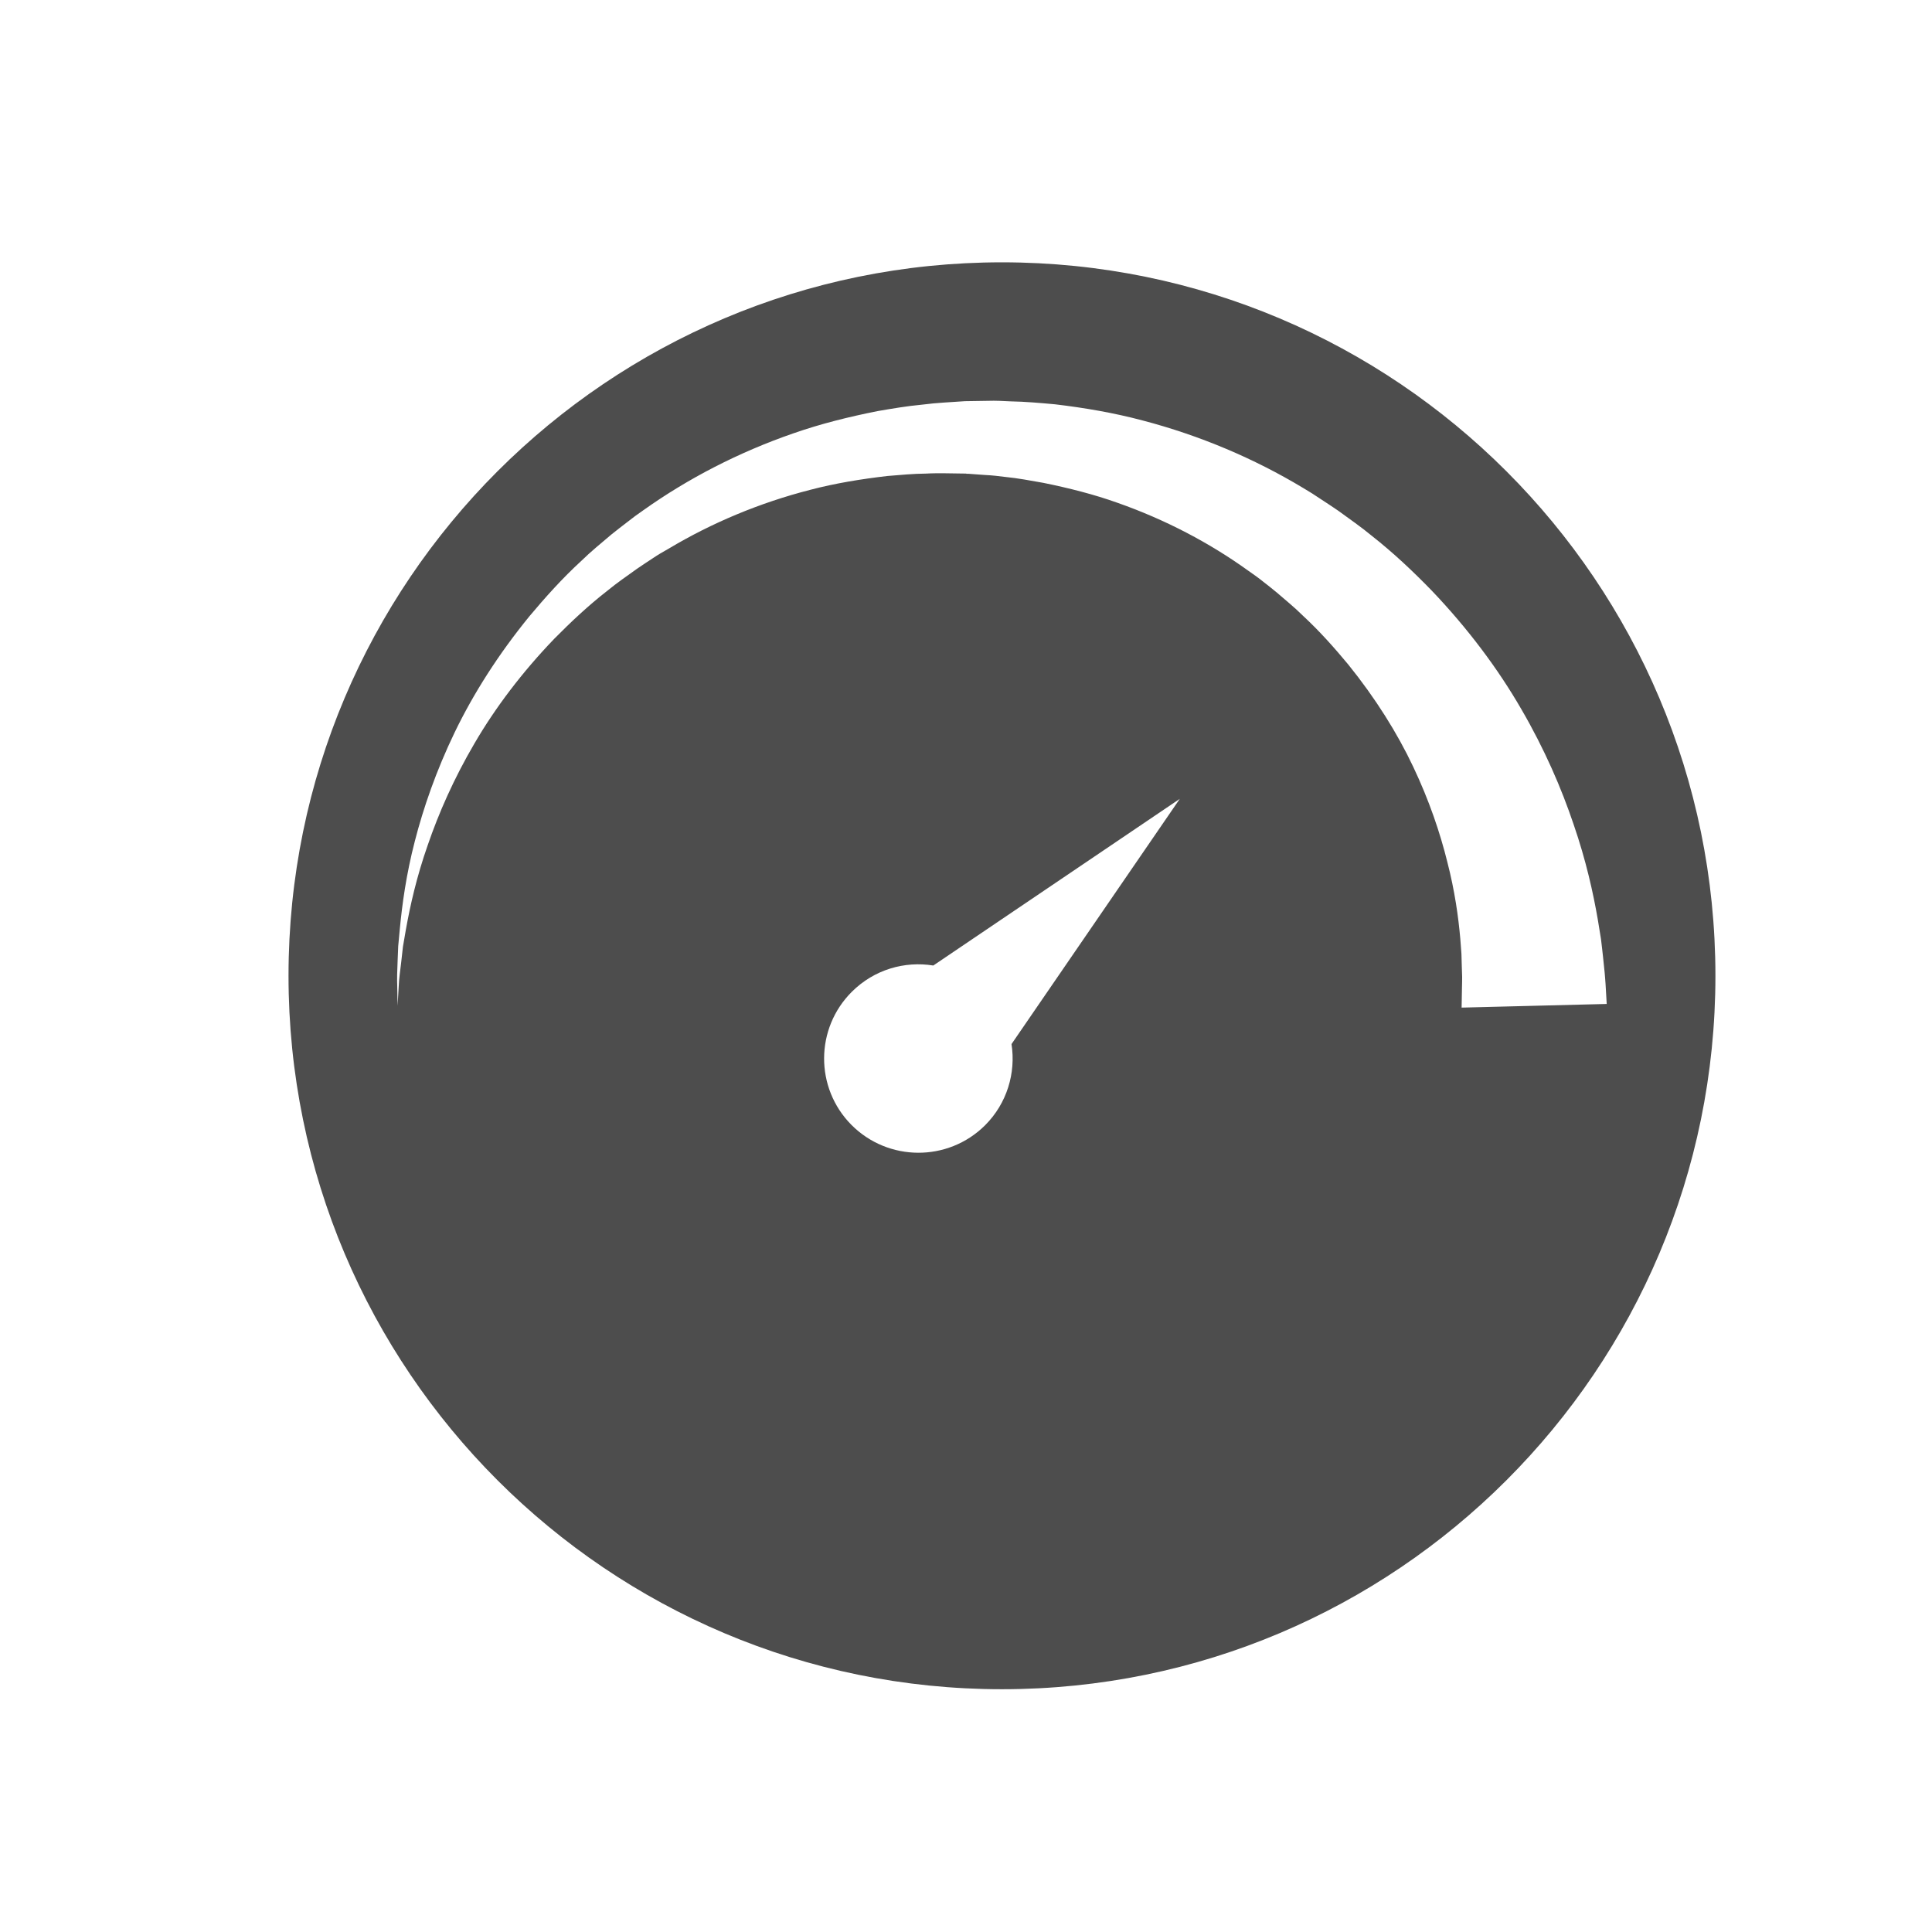 <svg xmlns="http://www.w3.org/2000/svg" xmlns:svg="http://www.w3.org/2000/svg" id="svg3869" width="22" height="22" version="1.1"><g id="layer1" transform="translate(-326,-534.362)"><g id="g4149"><g id="layer1-0" transform="translate(-52.857,-5.714)"><g id="g3" transform="matrix(0.027,0,0,0.027,363.482,543.92)"><g id="g5"><path id="path4157" fill="#4d4d4d" fill-opacity="1" d="M 11 3 C 6.582 3 3 6.582 3 11 C 3 15.418 6.582 19 11 19 C 15.418 19 19 15.418 19 11 C 19 6.582 15.418 3 11 3 z M 10.846 4.553 C 10.929 4.55 11.013 4.555 11.096 4.559 C 11.263 4.562 11.428 4.577 11.594 4.592 C 11.925 4.631 12.256 4.688 12.576 4.773 C 13.218 4.941 13.829 5.2 14.375 5.529 C 14.444 5.569 14.511 5.612 14.576 5.656 C 14.642 5.7 14.709 5.742 14.773 5.787 C 14.9 5.88 15.028 5.968 15.146 6.066 C 15.389 6.257 15.61 6.466 15.816 6.678 C 16.224 7.105 16.562 7.558 16.822 8.008 C 17.084 8.458 17.274 8.899 17.41 9.303 C 17.549 9.706 17.63 10.072 17.682 10.375 C 17.694 10.451 17.706 10.522 17.717 10.59 C 17.726 10.66 17.733 10.729 17.74 10.791 C 17.747 10.854 17.752 10.912 17.758 10.965 C 17.763 11.017 17.765 11.054 17.768 11.092 C 17.777 11.238 17.781 11.316 17.781 11.316 L 16.154 11.357 C 16.154 11.357 16.156 11.28 16.158 11.133 C 16.158 11.098 16.161 11.051 16.16 11.014 C 16.159 10.977 16.158 10.936 16.156 10.893 C 16.155 10.849 16.154 10.802 16.152 10.752 C 16.148 10.699 16.144 10.642 16.139 10.582 C 16.118 10.343 16.078 10.051 15.994 9.725 C 15.913 9.398 15.791 9.035 15.611 8.656 C 15.432 8.277 15.188 7.888 14.883 7.51 C 14.728 7.323 14.561 7.135 14.373 6.961 C 14.282 6.87 14.181 6.789 14.082 6.703 C 14.032 6.661 13.98 6.621 13.928 6.58 C 13.876 6.538 13.821 6.499 13.766 6.461 C 13.331 6.147 12.834 5.886 12.297 5.697 C 12.029 5.601 11.749 5.531 11.465 5.473 C 11.322 5.448 11.179 5.42 11.033 5.406 C 10.961 5.397 10.888 5.388 10.814 5.385 L 10.705 5.377 L 10.65 5.373 L 10.623 5.371 L 10.609 5.371 L 10.602 5.371 C 10.604 5.371 10.587 5.37 10.605 5.369 C 10.452 5.368 10.284 5.361 10.148 5.369 C 10.008 5.37 9.862 5.384 9.715 5.396 C 9.423 5.43 9.132 5.477 8.85 5.551 C 8.284 5.696 7.745 5.922 7.262 6.211 C 7.2 6.245 7.14 6.281 7.082 6.32 C 7.024 6.359 6.965 6.396 6.908 6.436 C 6.796 6.517 6.681 6.595 6.576 6.682 C 6.361 6.849 6.166 7.033 5.982 7.219 C 5.62 7.595 5.318 7.995 5.086 8.393 C 4.853 8.79 4.683 9.179 4.561 9.535 C 4.436 9.891 4.364 10.214 4.316 10.482 C 4.305 10.55 4.293 10.614 4.283 10.674 C 4.276 10.734 4.27 10.791 4.264 10.844 C 4.251 10.949 4.239 11.038 4.236 11.111 C 4.227 11.258 4.223 11.336 4.223 11.336 C 4.223 11.336 4.221 11.258 4.219 11.111 C 4.216 11.038 4.218 10.946 4.223 10.84 C 4.225 10.786 4.228 10.729 4.23 10.668 C 4.236 10.607 4.242 10.543 4.248 10.475 C 4.274 10.201 4.319 9.866 4.416 9.492 C 4.512 9.118 4.655 8.703 4.863 8.271 C 5.071 7.84 5.351 7.398 5.701 6.969 C 5.879 6.757 6.07 6.543 6.285 6.346 C 6.39 6.243 6.505 6.15 6.619 6.053 C 6.677 6.005 6.737 5.961 6.797 5.914 C 6.856 5.867 6.917 5.822 6.98 5.779 C 7.478 5.425 8.047 5.13 8.66 4.918 C 8.966 4.811 9.284 4.732 9.607 4.668 C 9.77 4.64 9.932 4.612 10.104 4.596 C 10.28 4.573 10.427 4.569 10.586 4.557 L 10.846 4.553 z M 12.994 9.016 L 11.107 11.766 C 11.157 12.088 11.058 12.43 10.809 12.678 C 10.394 13.089 9.724 13.086 9.312 12.672 C 8.901 12.258 8.904 11.589 9.318 11.178 C 9.568 10.93 9.908 10.833 10.23 10.885 L 12.994 9.016 z" transform="matrix(37.612,0,0,37.612,578.291,-144.573)"/></g></g></g></g></g></svg>